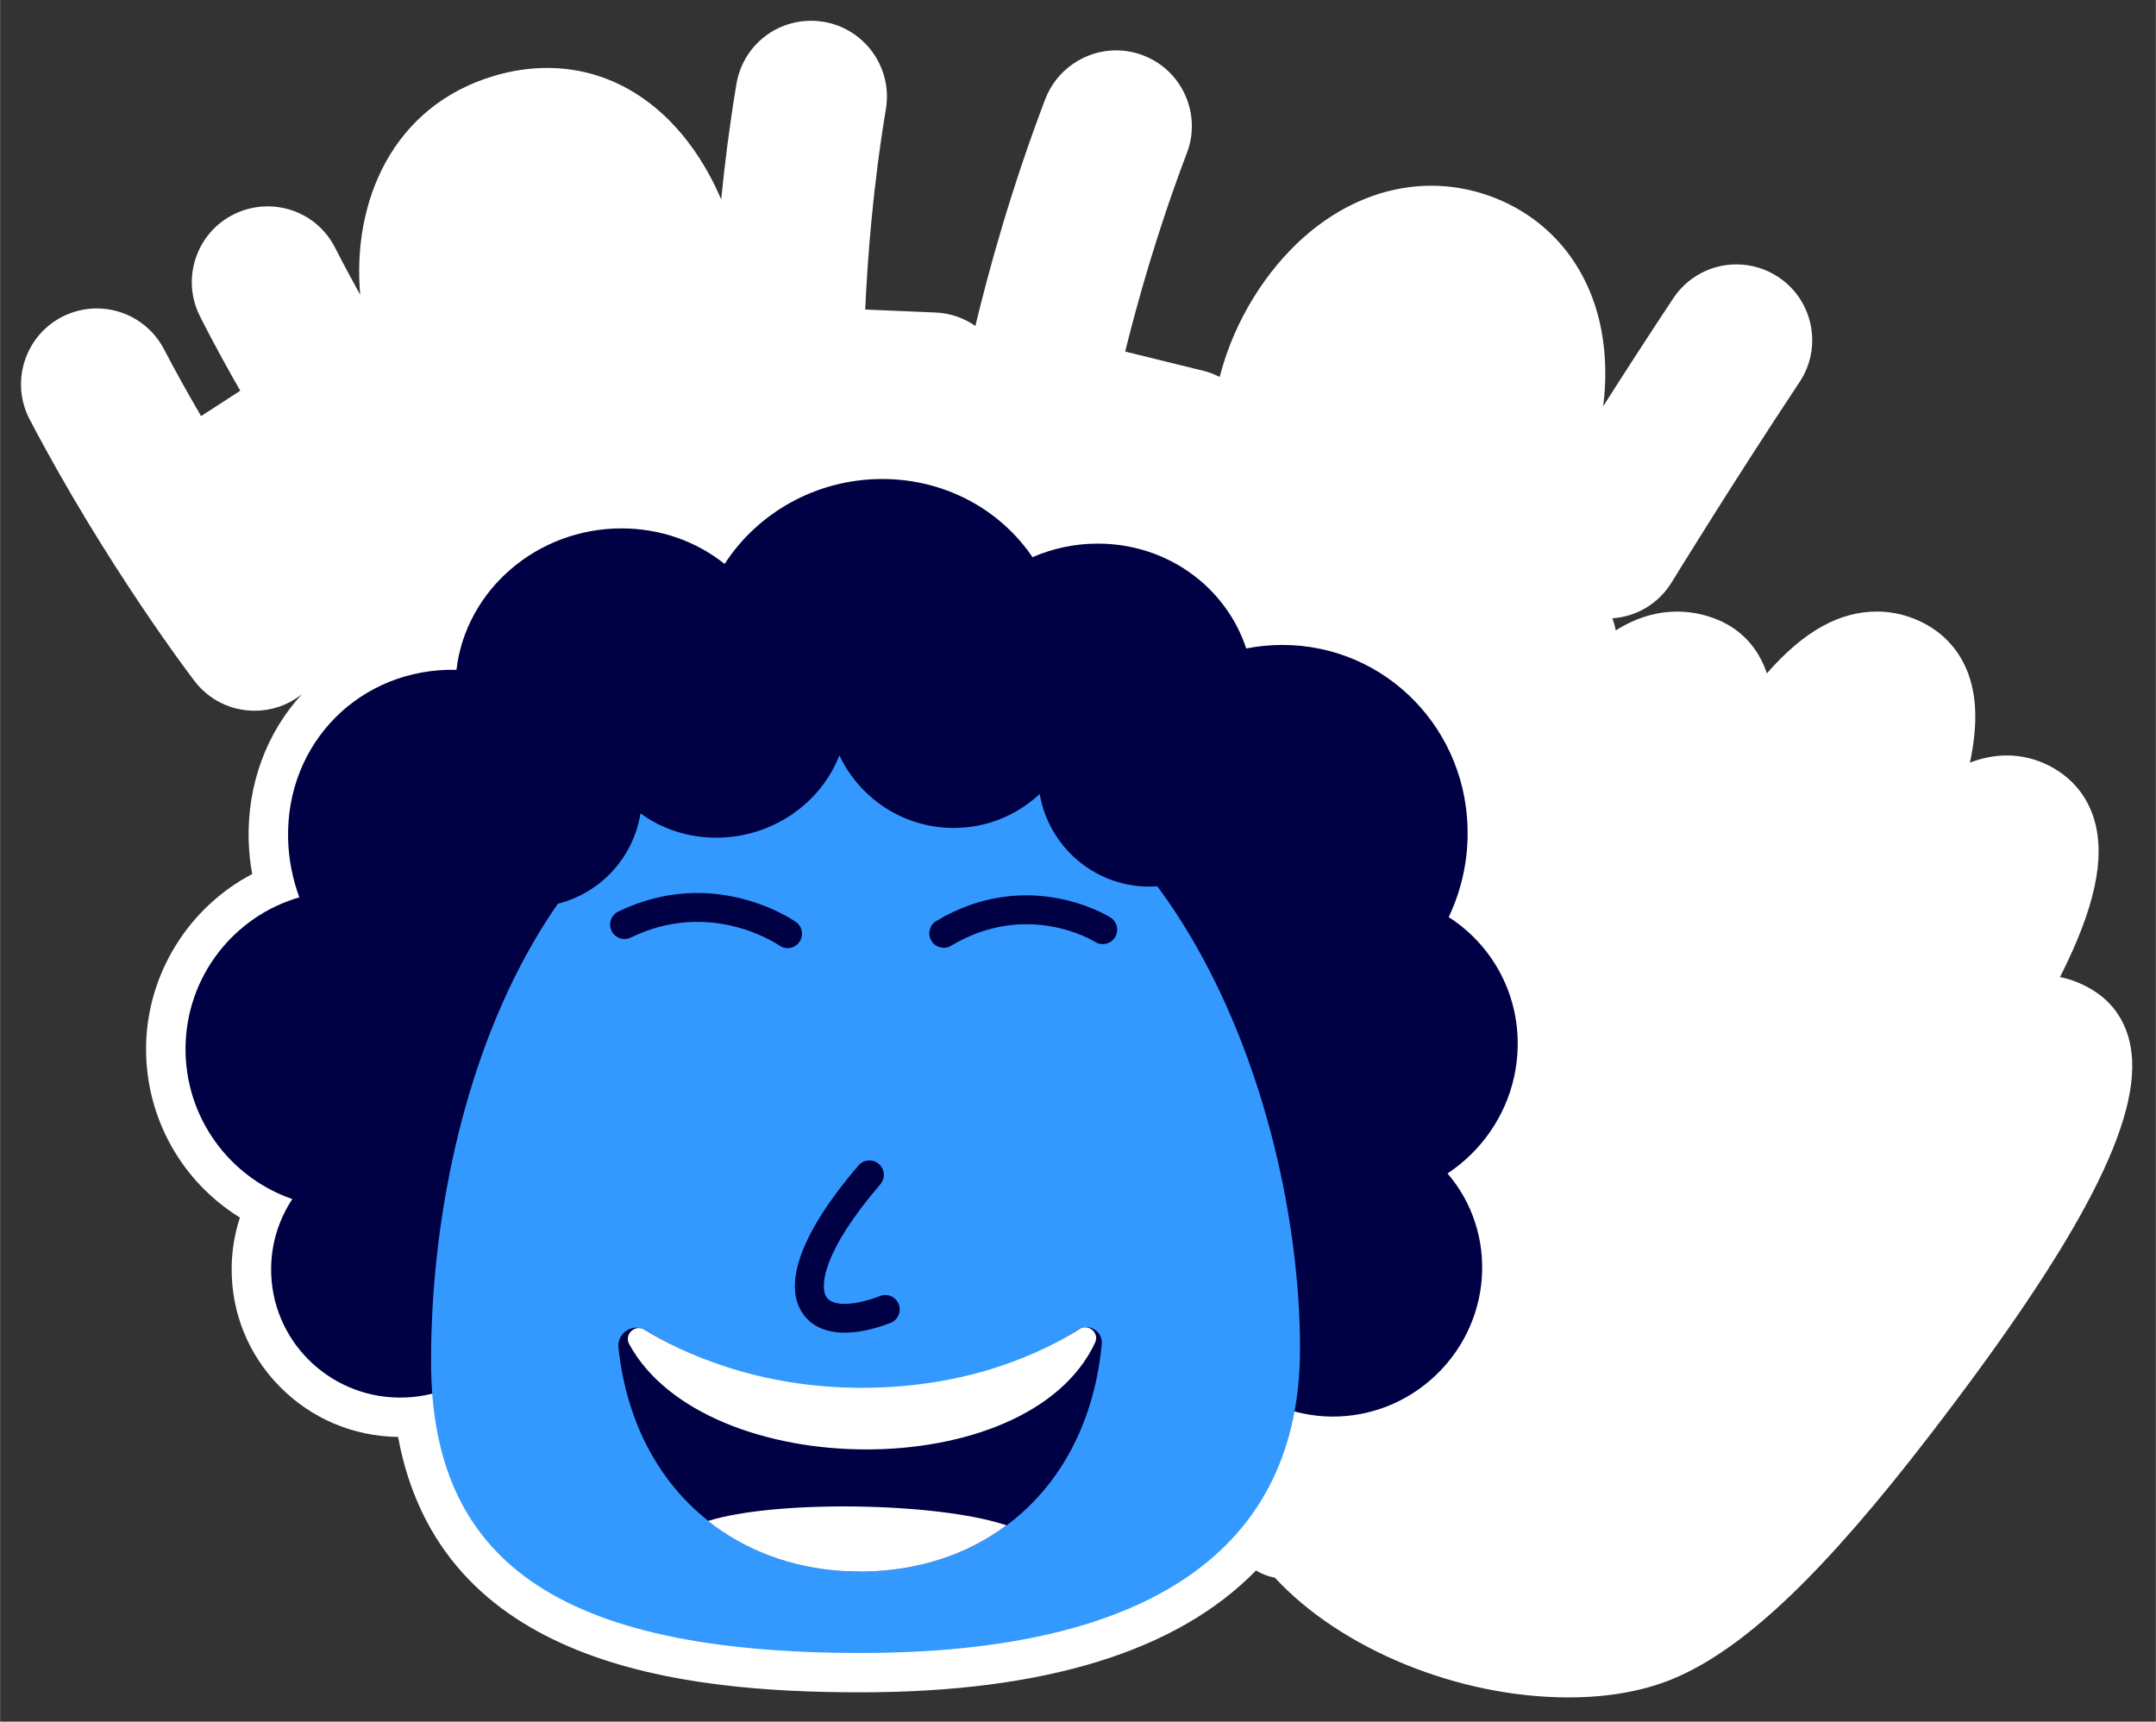 <svg enable-background="new 0 0 590.081 471.319"
height="472"
viewBox="0 0 590.081 471.319"
width="591"
xmlns="http://www.w3.org/2000/svg">
<rect x="0" y="0" width="590.081" height="471.319" fill="#333333" stroke="none"/>
<path
    d="m583.15 286.437c-1.215-6.64-4.753-11.936-10.23-15.314-2.939-1.812-5.977-3.031-9.077-3.646 9.535-18.877 12.445-32.459 9.412-42.937-1.921-6.637-6.24-11.813-12.49-14.968-3.629-1.832-7.49-2.761-11.476-2.761-3.348 0-6.712.651-10.112 1.963 2.235-10.437 1.911-18.775-.894-25.471-2.772-6.616-7.922-11.496-14.892-14.115-3.131-1.176-6.377-1.772-9.651-1.772-10.301 0-20.044 5.368-30.137 16.925-2.443-7.345-7.581-12.659-14.867-15.228-3.17-1.118-6.429-1.686-9.685-1.686-5.762 0-11.363 1.717-16.823 5.153-.041-.214-.063-.429-.111-.643-.205-.919-.489-1.805-.809-2.674 6.696-.461 12.688-4.069 16.233-9.855.692-1.127 17.15-27.918 35.005-54.812 3.064-4.616 4.148-10.148 3.052-15.578-1.097-5.431-4.243-10.109-8.858-13.174-3.413-2.265-7.377-3.464-11.465-3.464-6.972 0-13.435 3.466-17.289 9.271-6.849 10.316-13.509 20.637-19.193 29.565.89-6.956.78-13.946-.459-20.629-3.305-17.831-14.605-31.346-31.003-37.077-5.071-1.773-10.32-2.673-15.601-2.673-10.71 0-21.354 3.717-30.784 10.752-10.939 8.163-20.071 20.864-25.055 34.85-.808 2.266-1.486 4.518-2.064 6.754-1.409-.717-2.9-1.297-4.474-1.684l-21.402-5.271c3.365-13.612 8.878-33.313 16.885-54.315 1.974-5.178 1.814-10.813-.451-15.87s-6.363-8.928-11.537-10.901c-2.375-.906-4.862-1.366-7.392-1.366-8.547 0-16.336 5.368-19.381 13.356-9.346 24.515-15.518 47.067-19.128 62.08-3.108-2.149-6.824-3.493-10.87-3.667l-19.278-.821c.603-13.653 2.083-33.429 5.66-54.898 1.878-11.279-5.77-21.986-17.06-23.869-1.124-.186-2.269-.281-3.405-.281-10.178 0-18.781 7.289-20.456 17.333-1.859 11.158-3.2 21.83-4.168 31.577-3.702-8.741-11.476-22.544-25.761-30.398-6.756-3.715-14.123-5.599-21.895-5.599-4.718 0-9.532.711-14.307 2.113-28.102 8.241-39.11 34.664-36.84 59.979-4.316-7.753-6.68-12.501-6.735-12.612-3.515-7.147-10.65-11.587-18.62-11.587-3.148 0-6.311.737-9.149 2.132-4.972 2.446-8.693 6.681-10.479 11.926s-1.422 10.871 1.021 15.836c.198.403 4.102 8.323 11.129 20.58l-10.73 6.941c-3.642-6.233-7.046-12.374-10.171-18.344-3.592-6.861-10.636-11.125-18.385-11.125-3.329 0-6.653.82-9.612 2.368-10.133 5.31-14.061 17.869-8.756 28.001 20.658 39.466 44.124 70.317 45.109 71.607 3.957 5.184 9.969 8.157 16.494 8.157 4.578 0 8.927-1.47 12.575-4.253.143-.109.269-.233.409-.346-9.851 10.675-15.02 25-14.638 39.99.079 3.123.404 6.234.968 9.312-17.361 9.105-28.891 27.385-29.047 47.507-.149 19.249 9.819 36.752 25.686 46.536-1.448 4.425-2.215 9.064-2.259 13.779-.113 12.212 4.552 23.745 13.135 32.475 8.605 8.75 20.109 13.646 32.418 13.798 11.524 62.389 77.068 69.915 126.59 69.915 50.335 0 86.649-11.206 108.249-33.352 1.565.972 3.311 1.644 5.157 1.971 18.046 19.514 50.111 32.775 80.378 32.777h.006c11.593 0 21.808-1.969 30.359-5.852 18.882-8.575 39.976-28.859 68.397-65.769 41.682-54.13 58.672-87.015 55.084-106.622z"
    fill="#fff"></path>
<ellipse
    cx="365.551"
    cy="347.888"
    fill="#004"
    rx="40.481"
    ry="39.781"
    transform="matrix(.718 -.696 .696 .718 -139.062 352.319)"></ellipse>
<path
    d="m396.509 251.066c3.187-6.709 5.042-14.181 5.179-22.066.506-28.964-22.207-52.444-50.729-52.444-3.372 0-6.67.339-9.873.965-5.483-16.682-21.495-28.705-40.62-28.705-6.35 0-12.398 1.336-17.875 3.716-8.729-12.904-23.828-21.403-41.136-21.403-18.124 0-34.152 9.317-43.141 23.255-7.615-6.081-17.438-9.733-28.216-9.733-23.252 0-42.65 16.994-45.186 38.717-26.205-.597-46.754 19.934-46.082 46.321.141 5.553 1.223 10.923 3.069 15.964-17.867 5.169-30.993 21.604-31.145 41.215-.148 19.14 12.109 35.486 29.232 41.379-3.608 5.451-5.74 11.952-5.805 18.953-.18 19.405 15.533 35.255 35.096 35.401 19.563.147 35.568-15.465 35.748-34.871.126-13.631-7.595-25.499-18.978-31.411 6.828-7.584 11.024-17.605 11.109-28.635.021-2.693-.216-5.327-.665-7.888 22.698-2.899 39.554-22.017 38.945-45.955-.034-1.35-.138-2.687-.28-4.014 11.922-1.67 22.4-7.82 29.472-16.606 8.888 8.77 21.312 14.201 35.148 14.201 10.133 0 19.606-2.921 27.565-7.924 7.679 8.235 18.747 13.429 31.158 13.565 1.235 21.259 15.004 38.961 34.029 45.58-.521 2.528-.827 5.132-.873 7.799-.404 23.115 18.016 41.854 41.14 41.854s42.198-18.739 42.601-41.854c.26-14.892-7.299-27.957-18.887-35.376z"
    fill="#004"></path>
<path
    d="m239.631 200.215c-87.419 0-121.678 96.304-121.678 172.424 0 54.214 34.099 79.873 117.597 79.873 79.563 0 120.261-28.749 120.261-83.271-0-68.873-37.211-169.026-116.18-169.026z"
    fill="#39f"></path>
<path
    d="m314.753 181.728c-7.351-.069-14.113 2.483-19.405 6.787-1.758-17.365-16.307-31.004-34.111-31.172-15.202-.144-28.178 9.58-32.911 23.213-5.567-10.584-17.054-17.767-30.498-17.687-17.979.107-33.086 13.159-35.374 29.821-4.829-3.337-10.668-5.315-16.97-5.375-16.794-.159-30.514 13.365-30.645 30.205s13.378 30.621 30.172 30.78c15.247.144 27.959-10.99 30.269-25.645 5.761 4.224 13.018 6.714 20.96 6.666 15.258-.091 28.442-9.507 33.484-22.538 5.502 11.641 17.277 19.745 30.975 19.875 9.217.087 17.613-3.459 23.855-9.297 2.442 14.276 14.778 25.211 29.725 25.352 16.794.159 30.514-13.365 30.645-30.205.132-16.84-13.376-30.621-30.171-30.78z"
    fill="#004"></path>
<path
    d="m218.778 257.873c1.251-1.788.815-4.25-.972-5.5-.912-.638-22.631-15.477-48.616-2.814-1.961.956-2.776 3.32-1.82 5.28s3.32 2.778 5.281 1.821c21.711-10.582 39.874 1.665 40.627 2.185.689.482 1.479.714 2.261.714 1.245 0 2.471-.588 3.239-1.686z"
    fill="#004"></path>
<path
    d="m303.915 251.156c-.918-.576-22.771-13.928-47.657.964-1.872 1.12-2.481 3.546-1.361 5.417.74 1.237 2.049 1.923 3.393 1.923.69 0 1.389-.181 2.024-.561 20.634-12.348 38.659-1.511 39.404-1.051 1.85 1.159 4.286.6 5.445-1.248s.6-4.286-1.248-5.444z"
    fill="#004"></path>
<path
    d="m240.869 354.785c-7.116 2.74-12.859 2.892-14.627.384-1.994-2.826-1.14-12.529 14.703-30.97 1.421-1.655 1.232-4.148-.422-5.57-1.655-1.422-4.149-1.232-5.57.422-15.529 18.076-20.915 32.52-15.166 40.671 2.389 3.388 6.342 5.105 11.418 5.104 3.643 0 7.866-.884 12.503-2.67 2.036-.783 3.05-3.069 2.267-5.105-.785-2.035-3.069-3.055-5.106-2.266z"
    fill="#004"></path>
<path
    d="m235.429 430.208c34.807 0 62.366-23.124 66.12-62.252.34-3.546-3.621-5.88-6.596-3.92-9.779 6.445-29.75 16.393-59.86 16.393-27.145 0-47.747-9.795-58.368-16.243-3.505-2.128-7.918.68-7.478 4.757 4.2 38.897 32.326 61.265 66.182 61.265z"
    fill="#004"></path>
<path
    d="m172.198 367.979c20.785 38.064 109.205 38.925 127.528-.432 1.238-2.659-1.829-5.278-4.31-3.701-9.898 6.294-30.035 16.078-59.567 16.078-28.694 0-49.154-9.605-59.487-15.903-2.606-1.59-5.624 1.283-4.164 3.958z"
    fill="#fff"></path>
<path
    d="m235.956 430.226c14.983-.115 28.602-4.518 39.52-12.657-19.125-6.408-63.477-6.933-81.701-1.194 10.208 8.079 22.844 12.776 36.624 13.684 1.8.093 3.652.149 5.557.167z"
    fill="#fff"></path>
<!-- <ellipse
    cx="170.281"
    cy="339.713"
    fill="#ffabb9"
    rx="15.967"
    ry="10"></ellipse>
<ellipse
    cx="298.203"
    cy="340.952"
    fill="#ffabb9"
    rx="15.967"
    ry="10"></ellipse> -->
<!-- <path
    d="m155.95 317.631c2.101 2.59 5.65 3.496 8.793 2.382 7.356-2.609 15.388-4.052 23.807-4.052 3.359 0 6.655.231 9.874.671 4.031.539 7.937 1.41 11.683 2.581 3.282 1.025 6.834-.182 8.86-2.959 3.798-5.206 6.003-11.397 6.003-18.043 0-18.482-17.03-33.464-38.038-33.464s-38.038 14.982-38.038 33.464c-.001 7.241 2.613 13.944 7.056 19.42z"
    fill="#fff"></path>
<path
    d="m210.061 271.659s-8.933-6.912-23.13-6.912c-14.238 0-22.363 6.657-22.363 6.657-7.274 23.225 6.423 46.79 6.423 46.79s8.124-2.223 15.877-2.223c9.315 0 16.589 1.563 16.589 1.563s15.154-20.608 6.604-45.875zm-8.788 37.413c-.756 1.221-2.064 1.892-3.402 1.892-.719 0-1.447-.194-2.103-.601-1.877-1.163-2.455-3.629-1.292-5.505.039-.063 4.626-7.724 4.251-18.34-.078-2.207 1.648-4.059 3.855-4.137 2.213-.087 4.059 1.649 4.137 3.855.464 13.144-5.205 22.446-5.446 22.836z"
    fill="#004"></path>
<path
    d="m251.827 317.631c2.101 2.59 5.65 3.496 8.793 2.382 7.356-2.609 15.388-4.052 23.807-4.052 3.359 0 6.655.231 9.874.671 4.031.539 7.937 1.41 11.683 2.581 3.282 1.025 6.834-.182 8.86-2.959 3.798-5.206 6.003-11.397 6.003-18.043 0-18.482-17.03-33.464-38.038-33.464s-38.038 14.982-38.038 33.464c-.001 7.241 2.613 13.944 7.056 19.42z"
    fill="#fff"></path>
<path
    d="m305.938 271.659s-8.933-6.912-23.13-6.912c-14.238 0-22.363 6.657-22.363 6.657-7.274 23.225 6.423 46.79 6.423 46.79s8.124-2.223 15.877-2.223c9.316 0 16.589 1.563 16.589 1.563s15.154-20.608 6.604-45.875zm-9.022 38.54c-.756 1.221-2.064 1.892-3.402 1.892-.719 0-1.447-.194-2.103-.601-1.877-1.163-2.455-3.629-1.292-5.505.039-.063 4.626-7.724 4.252-18.34-.078-2.207 1.648-4.059 3.855-4.137 2.227-.096 4.059 1.649 4.137 3.855.463 13.144-5.206 22.447-5.447 22.836z"
    fill="#004"></path>
<path
    d="m567.294 280.294c-13.393-8.26-25.125 4.797-39.432 25.201-11.726 16.724-27.533 40.922-27.533 40.922s14.459-21.841 27.533-40.922c23.323-34.038 48.96-75.763 28.079-86.305-16.789-8.475-36.298 18.016-53.241 46.519-14.053 23.642-27.272 49.61-27.272 49.61s15.085-27.513 27.272-49.61c20.448-37.077 39.724-77.873 16.933-86.434-21.44-8.054-42.801 30.17-60.601 68.105-13.878 29.575-27.023 60.272-27.023 60.272s15.014-31.861 27.023-60.272c13.649-32.292 23.582-61.957 6.152-68.105-41.813-14.749-73.433 127.602-73.433 127.602s9.596-68.789-35.521-72.051c-13.908-1.006-25.602 7.531-26.549 20.917-1.302 18.404 19.883 24.893 14.778 64.268-3.734 28.803-2.033 50.659-.747 75.416 2.323 44.707 76.176 69.648 111.532 53.593 17.347-7.878 37.504-27.712 64.316-62.532 26.119-33.921 68.616-93.316 47.734-106.194z"
    fill="#39f"></path>
<path
    d="m357.011 230.856c-16.447-1.023-29.673 9.524-30.739 24.58-.589 8.329 2.586 14.306 5.948 20.633 4.98 9.376 10.626 20.001 7.533 43.373-4.764 36.004-8.037 73.386 8.451 100.045.747 1.208 2.039 1.874 3.363 1.874.709 0 1.427-.191 2.074-.591 1.855-1.147 2.429-3.582 1.281-5.437-15.12-24.448-11.916-60.265-7.339-94.855 3.425-25.879-3.125-38.208-8.388-48.114-3.058-5.756-5.473-10.302-5.044-16.37.762-10.771 10.169-18.03 22.359-17.254 9.478.601 17.01 5.033 22.387 13.172 15.432 23.359 11.125 71.703-.762 105.33-.727 2.057.351 4.313 2.408 5.04 2.058.725 4.314-.351 5.04-2.408 12.522-35.424 16.745-86.827-.095-112.316-6.814-10.315-16.395-15.935-28.477-16.702z"
    fill="#004"></path>
<path
    d="m546.374 278.249c-1.944-.982-4.32-.2-5.304 1.745-.091.18-9.367 18.245-40.283 57.129-7.035-6.551-15.517-12.542-24.863-17.662 26.341-43.051 46.236-81.372 46.437-81.76 1.003-1.937.246-4.321-1.69-5.324-1.939-1.004-4.321-.247-5.324 1.69-.201.387-20.13 38.771-46.47 81.774-9.503-4.565-19.674-8.229-29.959-10.706 23.114-48.714 35.782-85.685 35.911-86.063.703-2.064-.401-4.308-2.466-5.011-2.063-.701-4.309.4-5.012 2.465-.129.379-12.962 37.818-36.383 86.936-6.443-1.155-12.872-1.817-19.15-1.916-2.157-.065-3.977 1.706-4.011 3.887s1.706 3.977 3.887 4.01c36.908.578 80.942 22.766 96.153 48.453.738 1.246 2.052 1.938 3.402 1.938.684 0 1.377-.178 2.009-.553 1.877-1.111 2.497-3.534 1.386-5.411-2.248-3.797-5.044-7.503-8.27-11.083 32.027-40.195 41.366-58.477 41.749-59.24.981-1.946.197-4.316-1.749-5.298z"
    fill="#004"></path> -->
<!-- <g fill="#f06">
    <path d="m82.193 72.837c-2.429-4.938-8.405-6.972-13.344-4.543-4.94 2.431-6.974 8.405-4.543 13.345.382.776 5.997 12.119 15.965 28.777l-28.298 18.308c-.152.099-.291.209-.436.315-5.301-8.643-10.886-18.287-16.218-28.474-2.553-4.877-8.577-6.761-13.454-4.208s-6.761 8.577-4.208 13.454c20.187 38.564 43.161 68.8 44.129 70.067 1.961 2.57 4.928 3.92 7.93 3.92 2.108 0 4.234-.667 6.04-2.044 4.376-3.339 5.217-9.594 1.878-13.971-.12-.157-6.534-8.605-15.414-22 .194-.108.394-.197.584-.32l28.006-18.119c4.592 7.096 9.726 14.682 15.361 22.504 1.948 2.704 5 4.143 8.096 4.143 2.018 0 4.055-.611 5.818-1.881 4.467-3.218 5.479-9.448 2.261-13.914-24.816-34.444-39.94-64.925-40.153-65.359z"></path>
    <path d="m255.648 96.322-29.931-1.275c.257-13.106 1.409-38.557 6.144-66.978.904-5.431-2.764-10.566-8.194-11.471-5.425-.899-10.566 2.765-11.471 8.194-7.167 43.021-6.491 78.529-6.459 80.021.114 5.256 4.289 9.519 9.541 9.743l39.522 1.684c.145.006.288.009.432.009 5.31 0 9.724-4.188 9.951-9.544.234-5.499-4.035-10.148-9.535-10.383z"></path>
    <path d="m326.808 111.971-31.751-7.821c2.888-13.021 9.198-38.406 19.744-66.066 1.961-5.145-.619-10.904-5.763-12.865-5.145-1.963-10.904.618-12.865 5.763-15.866 41.616-22.363 77.293-22.631 78.791-.929 5.175 2.322 10.181 7.427 11.439l41.071 10.116c.801.197 1.602.291 2.392.291 4.48 0 8.552-3.041 9.671-7.586 1.316-5.344-1.95-10.745-7.295-12.062z"></path>
    <path d="m187.009 86.863c-5.34-1.341-10.751 1.906-12.085 7.247-.285 1.089-3.158 10.72-16.123 13.461-13.139 2.771-21.448-6.378-25.743-15.421l49.895-15.02c5.226-1.573 8.215-7.055 6.706-12.3-.644-2.24-6.77-22.146-23.211-31.187-8.377-4.605-18.052-5.502-27.98-2.588-25.8 7.566-33.372 35.055-27.517 58.298 4.971 19.733 20.18 38.706 42.852 38.706 2.917 0 5.961-.315 9.12-.982 24.95-5.273 30.759-25.797 31.339-28.119 1.334-5.343-1.912-10.761-7.253-12.095zm-42.93-36.679c2.026-.594 3.926-.896 5.726-.896 5.109 0 9.414 2.427 13.497 7.478 1.191 1.474 2.226 3.022 3.11 4.524l-37.402 11.259c.409-10.031 4.794-19.351 15.069-22.365z"></path>
    <path d="m427.771 92.552c-2.619-14.131-11.13-24.384-23.965-28.871-12.125-4.24-25.046-1.915-36.385 6.545-9.279 6.922-17.06 17.794-21.35 29.831-9.452 26.522-.51 49.895 22.251 58.16 4.292 1.558 8.623 2.329 12.908 2.329 8.96 0 17.718-3.371 25.495-9.96 15.927-13.492 24.778-37.9 21.046-58.034zm-33.933 42.824c-5.974 5.061-12.269 6.444-18.712 4.103-18.49-6.715-11.805-28.443-10.277-32.73 4.782-13.419 15.585-25.179 26.948-25.179 1.802 0 3.62.297 5.429.929 6.048 2.115 9.628 6.591 10.943 13.685 2.39 12.892-4.039 30.473-14.331 39.192z"></path>
    <path d="m480.81 84.821c-4.587-3.046-10.772-1.796-13.818 2.791-18.49 27.85-35.438 55.48-35.607 55.756-2.876 4.694-1.403 10.83 3.291 13.707 1.626.996 3.423 1.47 5.199 1.47 3.353 0 6.628-1.692 8.508-4.761.167-.273 16.934-27.606 35.217-55.145 3.046-4.587 1.797-10.773-2.79-13.818z"></path>
    <path d="m427.249 168.04c-4.647-2.953-10.807-1.58-13.759 3.066l-4.803 7.558c-2.953 4.646-1.58 10.806 3.066 13.758 1.658 1.054 3.508 1.557 5.337 1.557 3.297 0 6.523-1.634 8.422-4.623l4.803-7.558c2.954-4.646 1.581-10.806-3.066-13.758z"></path>
</g> -->
</svg>
